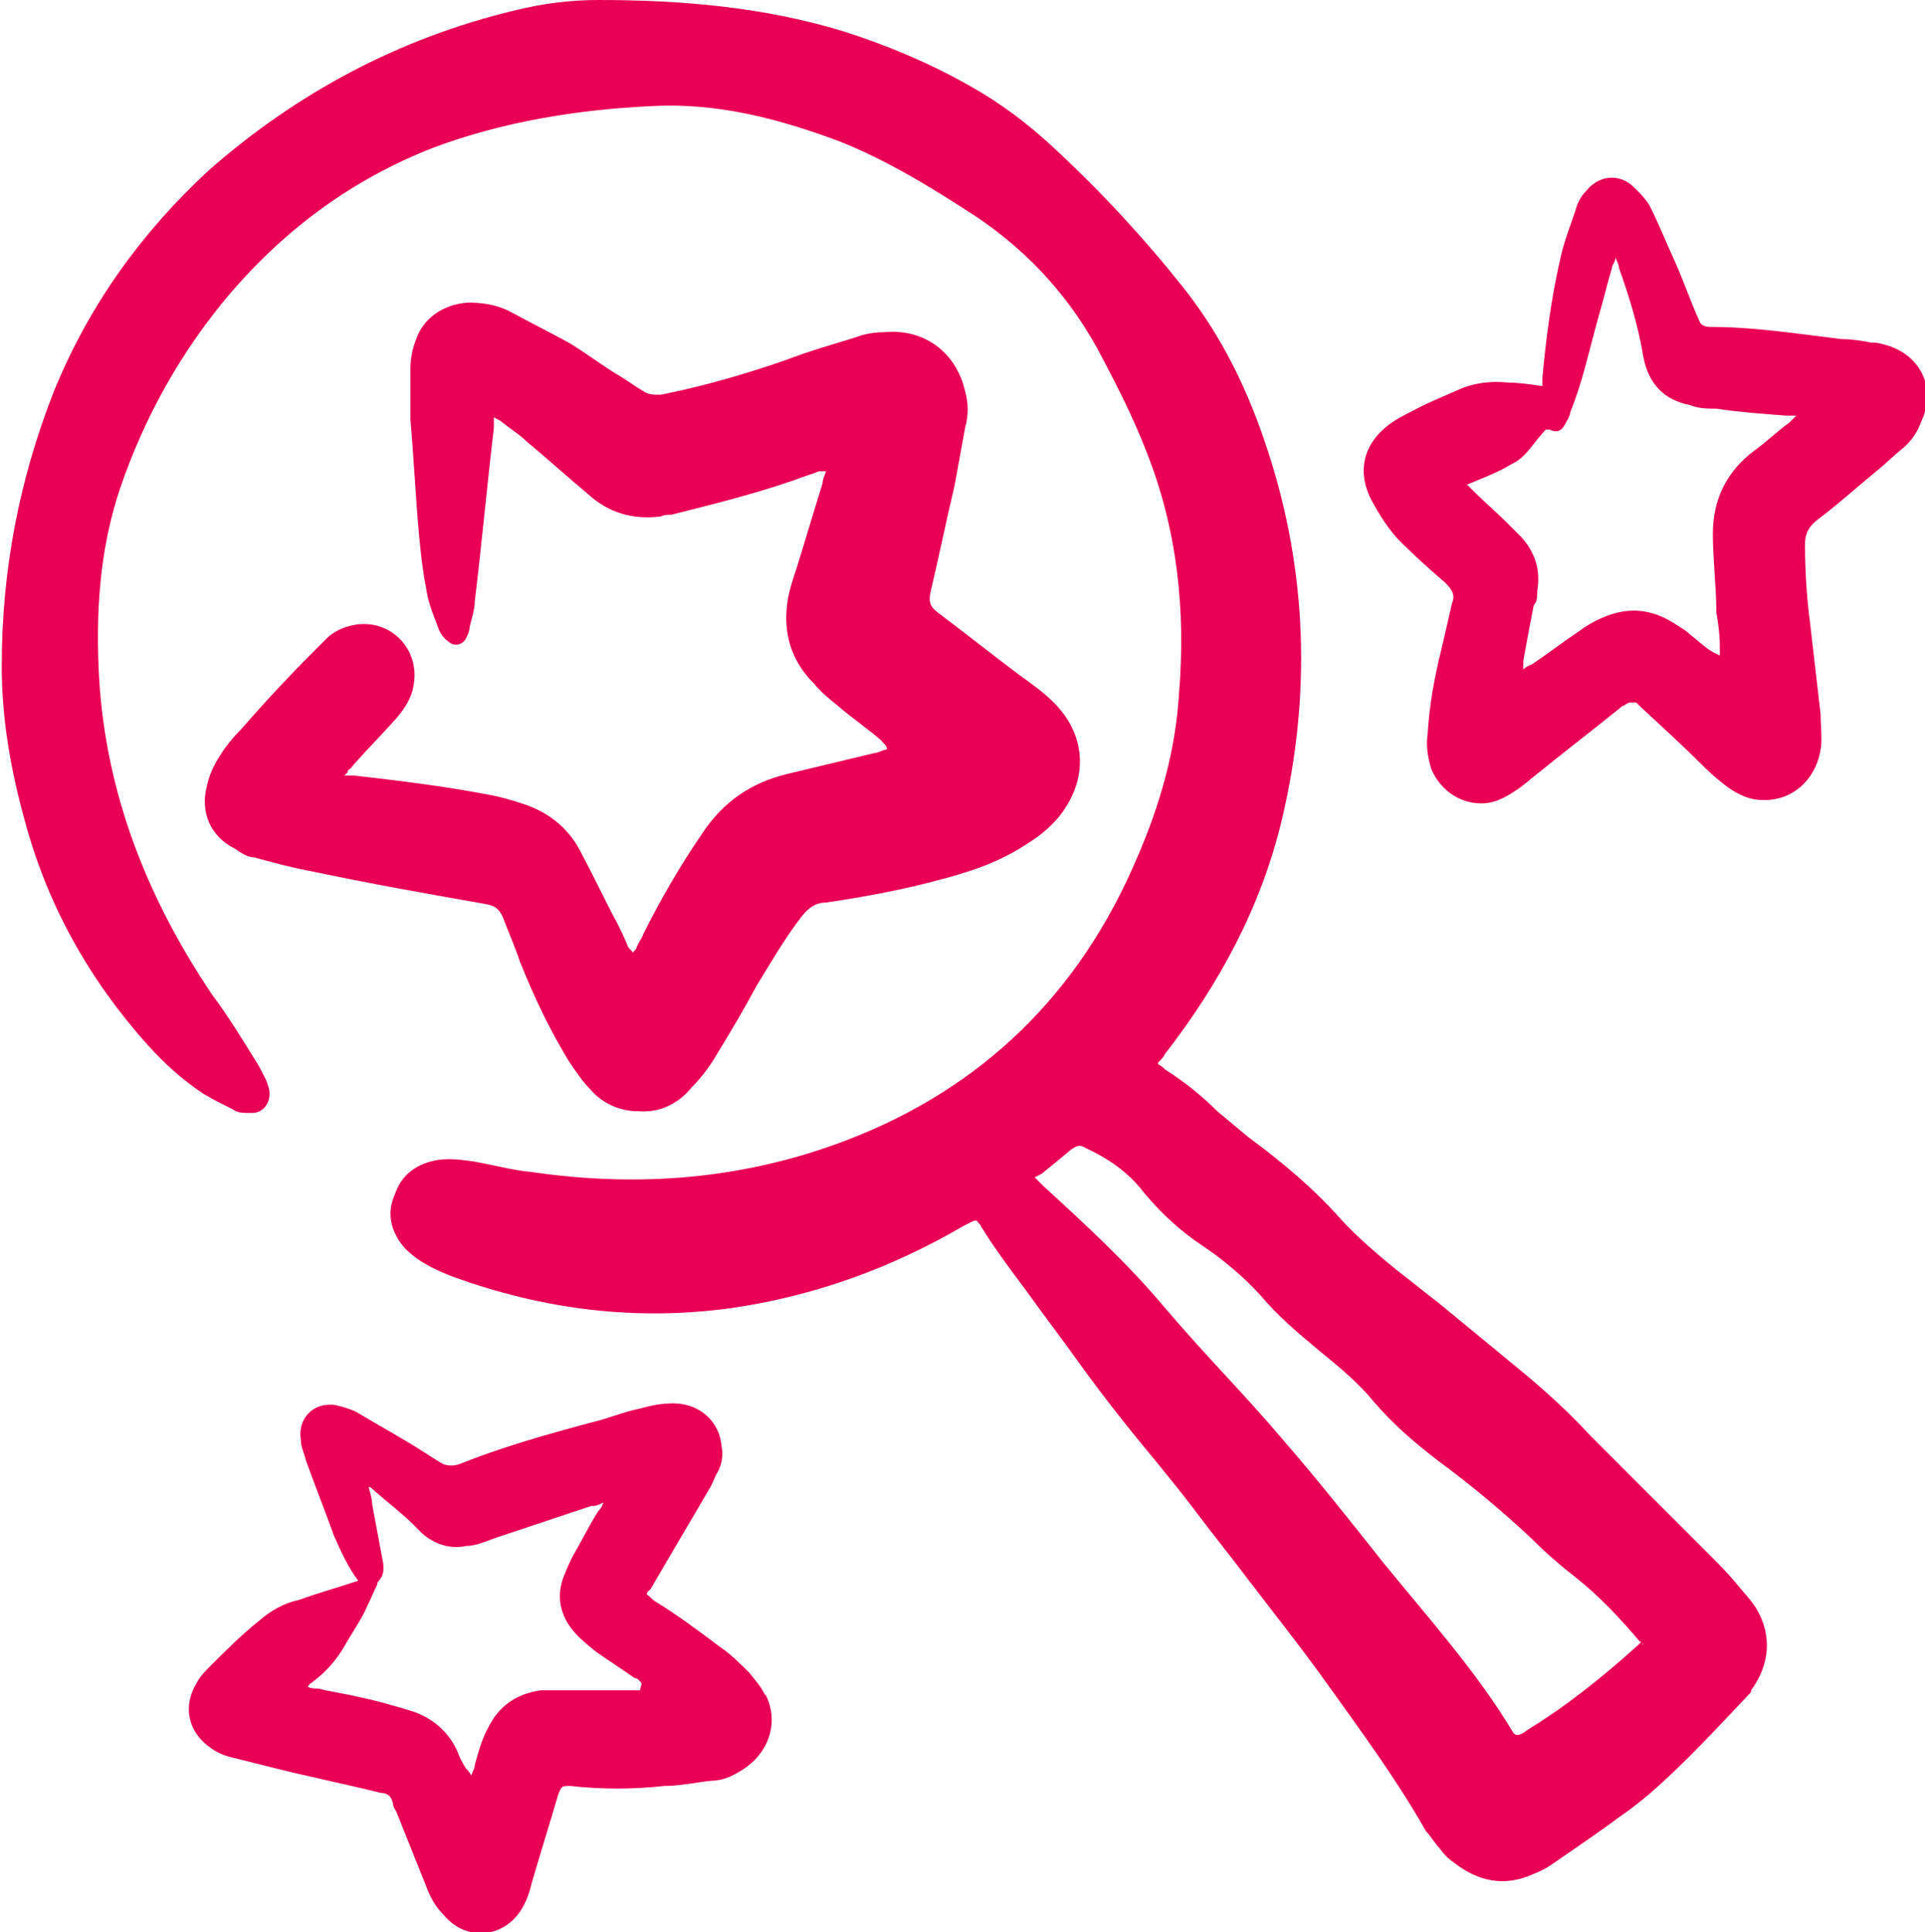 <?xml version="1.0" encoding="UTF-8"?>
<svg id="Layer_2" data-name="Layer 2" xmlns="http://www.w3.org/2000/svg" version="1.1" viewBox="0 0 110.7 111.1">
  <defs>
    <style>
      .cls-1 {
        fill: #e90055;
        stroke-width: 0px;
      }
    </style>
  </defs>
  <g id="Icons">
    <path class="cls-1" d="M66.6,61.2c.2.1.3.2.4.3,1.1.7,2.1,1.5,3,2.4.6.5,1.2,1,1.8,1.5,1.9,1.4,3.7,2.9,5.3,4.7,1,1.1,2.2,2.1,3.3,3,.8.6,1.5,1.2,2.3,1.8,1.7,1.4,3.4,2.8,5.1,4.2,1.3,1.1,2.5,2.2,3.6,3.4,1.2,1.2,2.4,2.4,3.6,3.6,1.1,1.1,2.1,2.1,3.2,3.2.6.6,1.1,1.1,1.6,1.7.4.5.9,1,1.2,1.5.9,1.5.8,3.2-.3,4.7,0,0,0,0,0,.1-1.9,2-3.8,4.1-5.9,5.9-.6.5-1.1.9-1.7,1.3-1.2.9-2.4,1.7-3.7,2.6-.4.3-.8.5-1.3.7-1.6.7-3.1.4-4.5-.7-.3-.2-.6-.5-.8-.8-.3-.3-.5-.7-.8-1-1.7-3-3.7-5.7-5.7-8.5-1.5-2.1-3.1-4.1-4.7-6.2-.9-1.2-1.8-2.3-2.7-3.5-.9-1.2-1.8-2.3-2.7-3.4-1.5-1.8-2.9-3.6-4.2-5.4-1-1.4-2-2.7-3-4.1-.9-1.2-1.8-2.4-2.6-3.7,0-.1-.2-.2-.2-.3,0,0,0,0-.2,0-.2.1-.4.2-.6.3-4.1,2.4-8.5,4-13.2,4.7-5.6.8-11,.1-16.2-1.8-.5-.2-1-.4-1.5-.7-.4-.2-.9-.6-1.2-.9-.8-.9-1.1-2-.6-3.1.4-1.2,1.3-1.8,2.5-2,.7-.1,1.4,0,2.1.1,1.1.2,2.2.5,3.3.6,6.2.9,12.2.4,18-1.8,7.9-3,13.5-8.5,16.8-16.3,1.3-3,2.2-6.1,2.4-9.4.4-4.8-.1-9.5-1.9-14-.7-1.8-1.6-3.6-2.5-5.3-1.7-3.3-4.1-6-7.2-8.1-2.6-1.7-5.2-3.3-8-4.4-3.5-1.3-7-2.2-10.7-2-4.3.2-8.6.9-12.6,2.4-4.6,1.8-8.4,4.6-11.6,8.3-2.9,3.4-5,7.2-6.4,11.3-1.2,3.6-1.4,7.2-1.2,10.9.4,6.7,2.8,12.7,6.5,18.2.9,1.2,1.7,2.5,2.5,3.8.2.3.4.7.6,1.1.1.3.2.5.2.8,0,.6-.4,1.1-1,1.1s-.8,0-1.1-.2c-.6-.3-1.2-.6-1.7-.9-1.2-.8-2.2-1.7-3.2-2.8-3.4-3.8-5.8-8.1-7.1-13-.8-2.9-1.3-5.8-1.3-8.8,0-5.5,1-10.7,3-15.8,2-4.9,5-9.1,8.9-12.7C17,5.4,22.9,2.2,29.6.6c1.6-.4,3.2-.6,4.8-.6,4.8,0,9.5.4,14.1,1.8,2.5.8,4.9,1.8,7.2,3.1,1.8,1,3.4,2.2,4.9,3.6,2.7,2.5,5.2,5.2,7.5,8.1,2.2,2.8,3.7,5.9,4.8,9.3,2.3,7,2.5,14.2.8,21.3-1.2,5-3.6,9.4-6.7,13.4-.1.2-.2.3-.4.5,0,0,0,0,0,.2h0ZM94.5,94.6c0-.1-.1-.2-.2-.2-1.1-1.3-2.3-2.6-3.7-3.7-.9-.7-1.7-1.4-2.5-2.2-1.7-1.6-3.5-3.1-5.4-4.5-1.3-1-2.6-2.1-3.7-3.4-.9-1.1-2-2-3.1-2.9-1.2-1-2.4-2-3.4-3.2-1-1.1-2.2-2.1-3.4-2.9-1.2-.8-2.3-1.8-3.3-3-.9-1.2-2.1-2-3.4-2.6-.3-.2-.5-.1-.8.1-.6.5-1.2,1-1.7,1.4,0,0-.2.1-.4.2.2.2.4.4.5.5,2.4,2.2,4.8,4.4,6.9,6.9,1.1,1.3,2.2,2.5,3.3,3.7,1.2,1.3,2.4,2.6,3.5,3.9,2,2.3,3.9,4.7,5.8,7.1,2.6,3.2,5.4,6.3,7.5,9.8.1.2.3.2.5.1,0,0,.2-.1.3-.2,2.3-1.4,4.4-3.1,6.4-4.9,0,0,.1-.1.2-.2h0Z"/>
    <path class="cls-1" d="M19.8,44.6c.2,0,.4,0,.6,0,2.6.3,5.1.6,7.7,1.1.6.1,1.3.3,1.9.5,1.6.5,2.8,1.5,3.5,3,.7,1.3,1.3,2.6,2,3.9.2.4.4.8.6,1.3,0,.1.2.2.3.4,0-.1.2-.2.2-.3.1-.3.3-.5.4-.8,1-2,2.1-3.9,3.4-5.8,1.2-1.8,2.8-2.9,4.9-3.4,1.7-.4,3.3-.8,5-1.2.2,0,.5-.2.7-.2,0-.3-.2-.3-.3-.5-.8-.7-1.7-1.3-2.5-2-.5-.4-1-.8-1.4-1.3-1.3-1.3-1.8-2.9-1.5-4.8.1-.6.3-1.2.5-1.8.5-1.6,1-3.3,1.5-4.9,0-.2.1-.4.2-.7-.2,0-.3,0-.4,0-.5.2-.9.3-1.4.5-2.3.8-4.7,1.4-7.1,2-.2,0-.4,0-.6.1-1.6.2-3-.2-4.2-1.3-1.2-1-2.3-2-3.5-3-.4-.4-.9-.7-1.4-1.1-.1-.1-.3-.2-.5-.3,0,.2,0,.4,0,.6-.4,3.4-.7,6.7-1.1,10,0,.5-.2,1-.3,1.5,0,.2-.1.4-.2.6-.2.4-.7.5-1,.2-.3-.2-.5-.5-.6-.8-.3-.8-.6-1.5-.7-2.3-.2-1-.3-2-.4-3-.2-2.2-.3-4.4-.5-6.7,0-1,0-1.9,0-2.9,0-.5.1-1.1.3-1.6.4-1.3,1.6-2.1,3-2.2.8,0,1.6.1,2.4.5,1.1.6,2.3,1.2,3.4,1.8,1,.6,1.9,1.3,2.9,1.9.5.3.9.6,1.4.9.3.2.6.2,1,.2,2.5-.5,4.9-1.2,7.2-2,1.3-.5,2.7-.9,4-1.3.5-.2,1.1-.3,1.7-.3,2.3-.2,4.1,1.2,4.6,3.4.2.7.2,1.4,0,2.1-.2,1.1-.4,2.2-.6,3.3-.5,2.1-.9,4.1-1.4,6.2-.1.5,0,.8.4,1.1,1.6,1.2,3.1,2.4,4.7,3.6.7.5,1.4,1,2,1.6,1.8,1.8,2,4.2.5,6.3-.5.7-1.2,1.3-2,1.8-1.2.8-2.4,1.3-3.7,1.7-2.6.8-5.2,1.3-7.9,1.7-.6,0-1,.3-1.4.8-1,1.3-1.8,2.7-2.6,4-.7,1.3-1.4,2.5-2.2,3.8-.4.7-.9,1.4-1.5,2-.8,1-1.9,1.5-3.1,1.4-1,0-2-.4-2.7-1.2-.5-.5-.9-1.1-1.3-1.7-1.1-1.8-2-3.7-2.8-5.7-.3-.9-.7-1.8-1-2.6-.2-.4-.4-.6-.9-.7-3.4-.6-6.8-1.2-10.1-1.9-1.1-.2-2.2-.5-3.3-.8-.4,0-.8-.3-1.1-.5-1.4-.7-2-2.1-1.6-3.6.1-.5.3-1,.6-1.5.4-.7.9-1.3,1.4-1.8,1.3-1.5,2.7-3,4.1-4.4.3-.3.6-.6.9-.9.5-.4,1-.6,1.7-.7,2-.2,3.5,1.5,3.2,3.4-.1.8-.5,1.4-1,2-.8.9-1.6,1.7-2.4,2.6-.1.1-.2.3-.4.4h0c0,.1,0,.1,0,.1Z"/>
    <path class="cls-1" d="M88.7,22.3c0-.2,0-.4,0-.6.2-2.2.5-4.5,1-6.7.2-1,.6-2,.9-2.9.1-.4.3-.8.6-1.1.7-.9,1.9-1.1,2.8-.2.3.3.7.7.9,1.1.5,1,.9,2,1.4,3.1.5,1.1.9,2.3,1.4,3.4.1.3.3.4.7.4,2.5,0,5,.4,7.5.7.6,0,1.2.1,1.7.2.2,0,.4,0,.7.1,2.1.5,3.1,2.5,2.2,4.4-.2.6-.6,1.2-1.1,1.6s-1,.9-1.5,1.3c-1.1.9-2.2,1.9-3.4,2.8-.5.4-.7.8-.7,1.4,0,1.5.1,3.1.3,4.6.2,1.7.4,3.5.6,5.2,0,.7.1,1.4,0,2-.3,1.8-1.7,3-3.4,2.9-.7,0-1.3-.3-1.9-.7-.4-.3-.9-.7-1.3-1.1-1.2-1.2-2.4-2.3-3.7-3.5-.1-.1-.2-.2-.3-.3,0,0-.3,0-.4,0-.1,0-.3.2-.4.2-1.6,1.3-3.3,2.6-4.9,3.9-.4.3-.8.7-1.3,1-.6.4-1.2.7-1.9.7-1.3,0-2.4-.8-2.9-2-.2-.7-.3-1.3-.2-2,.1-1.7.4-3.3.8-4.9.2-.9.4-1.7.6-2.6.2-.5,0-.8-.4-1.2-.8-.7-1.5-1.3-2.2-2-.8-.7-1.4-1.6-1.9-2.5-1-1.7-.7-3.4.9-4.6.4-.3.8-.5,1.2-.7.9-.5,1.9-.9,2.8-1.3.9-.4,1.9-.5,2.8-.4.6,0,1.3.1,2,.2h0ZM84.4,27.9c.2.2.3.3.4.4.6.6,1.2,1.1,1.8,1.7.3.3.6.6.9.9.8.9,1.1,1.9.9,3.1,0,.3,0,.6-.2.8-.2,1-.4,2.1-.6,3.2,0,.1,0,.2,0,.5.2-.2.3-.2.5-.3.9-.6,1.8-1.3,2.7-1.9.4-.3.9-.6,1.4-.8,1.4-.6,2.7-.5,4,.3.3.2.7.4,1,.7.4.3.8.7,1.3,1,0,0,.2.1.4.2,0-.2,0-.4,0-.6,0-.6-.1-1.3-.2-1.9,0-1.5-.2-3-.2-4.5,0-2,.8-3.6,2.4-4.8.7-.5,1.3-1.1,2-1.6.1-.1.2-.2.4-.4-.3,0-.4,0-.6,0-1.3-.1-2.7-.2-4-.4-.5,0-1,0-1.5-.2-1.5-.3-2.4-1.2-2.7-2.8-.3-1.8-.8-3.4-1.4-5.1,0-.2-.1-.3-.2-.6,0,.3-.2.4-.2.6-.3,1-.5,1.9-.8,2.9-.5,1.8-.9,3.7-1.6,5.4,0,.2-.2.5-.3.7-.2.4-.5.5-.9.3,0,0-.1,0-.2,0-.7.7-1.1,1.6-2,2-.8.5-1.7.8-2.6,1.2h0Z"/>
    <path class="cls-1" d="M44,97.5c-.2-.5-.6-.9-.9-1.3-.5-.5-1.1-1.1-1.7-1.5-1.2-.9-2.4-1.8-3.7-2.6-.2-.1-.3-.3-.5-.4,0-.2.1-.2.2-.3,1.1-1.9,2.3-3.9,3.4-5.8.2-.3.3-.7.5-1,.2-.4.3-.9.2-1.4-.1-1.4-1.2-2.5-2.8-2.5-.6,0-1.2.1-1.9.3-1,.2-1.9.6-2.8.8-2.6.7-5.1,1.4-7.6,2.4-.3.1-.6.1-.9,0-.7-.4-1.4-.9-2.1-1.3-1-.6-1.9-1.1-2.9-1.7-.4-.2-.8-.3-1.2-.4-1.3-.2-2.2.8-2,2,0,.4.2.8.3,1.2.5,1.4,1.1,2.9,1.6,4.3.4.9.8,1.8,1.4,2.6-1.2.4-2.3.7-3.4,1.1-.9.2-1.6.6-2.3,1.2-1,.8-1.9,1.7-2.8,2.6-.3.3-.6.6-.8,1-.8,1.3-.5,2.8.8,3.7.4.3.9.5,1.4.6.8.2,1.6.4,2.4.6,2,.5,4,.9,6,1.4.4,0,.6.2.7.6,0,.2.1.3.2.5.6,1.5,1.2,3,1.8,4.5.2.5.5,1,.9,1.4,1.4,1.7,3.8,1.3,4.7-.7.2-.4.3-.8.4-1.2.5-1.7,1-3.3,1.5-5,.2-.5.2-.5.7-.5,1.8.2,3.6.2,5.4,0,.9,0,1.8-.2,2.7-.3.7,0,1.3-.3,1.9-.7,1.5-1,2-2.8,1.2-4.3h0ZM36.8,97.2c-.2,0-.3,0-.5,0-1.3,0-2.6,0-3.9,0-.4,0-.9,0-1.3,0-1.4.2-2.4.9-3,2.1-.4.7-.6,1.5-.8,2.2,0,.2-.1.3-.2.6-.1-.2-.2-.3-.3-.4-.2-.3-.4-.7-.5-1-.5-1.1-1.4-1.9-2.6-2.3-1-.3-2-.6-3-.8-.8-.2-1.6-.3-2.4-.5-.2,0-.4,0-.6-.1.1-.2.2-.2.3-.3.8-.6,1.4-1.3,1.9-2.2.4-.7.9-1.4,1.2-2.1.2-.4.4-.9.6-1.3,0,0,0,0,0-.1.4-.4.4-.8.3-1.3-.2-1.1-.4-2.1-.6-3.2,0-.3-.1-.6-.2-1,.1,0,.2.1.3.2.8.7,1.6,1.3,2.3,2,.2.2.3.3.5.5.7.6,1.6.9,2.5.7.6,0,1.2-.3,1.8-.5,1.8-.6,3.6-1.2,5.4-1.8.2,0,.3,0,.7-.2-.1.3-.2.4-.3.5-.5.8-.9,1.6-1.3,2.3-.3.5-.5,1-.7,1.5-.4,1.1-.2,2.1.5,3,.4.5.9.9,1.4,1.3.7.5,1.5,1,2.2,1.5.2,0,.3.2.4.3h0c0,.1,0,0,0,0Z"/>
  </g>
</svg>
